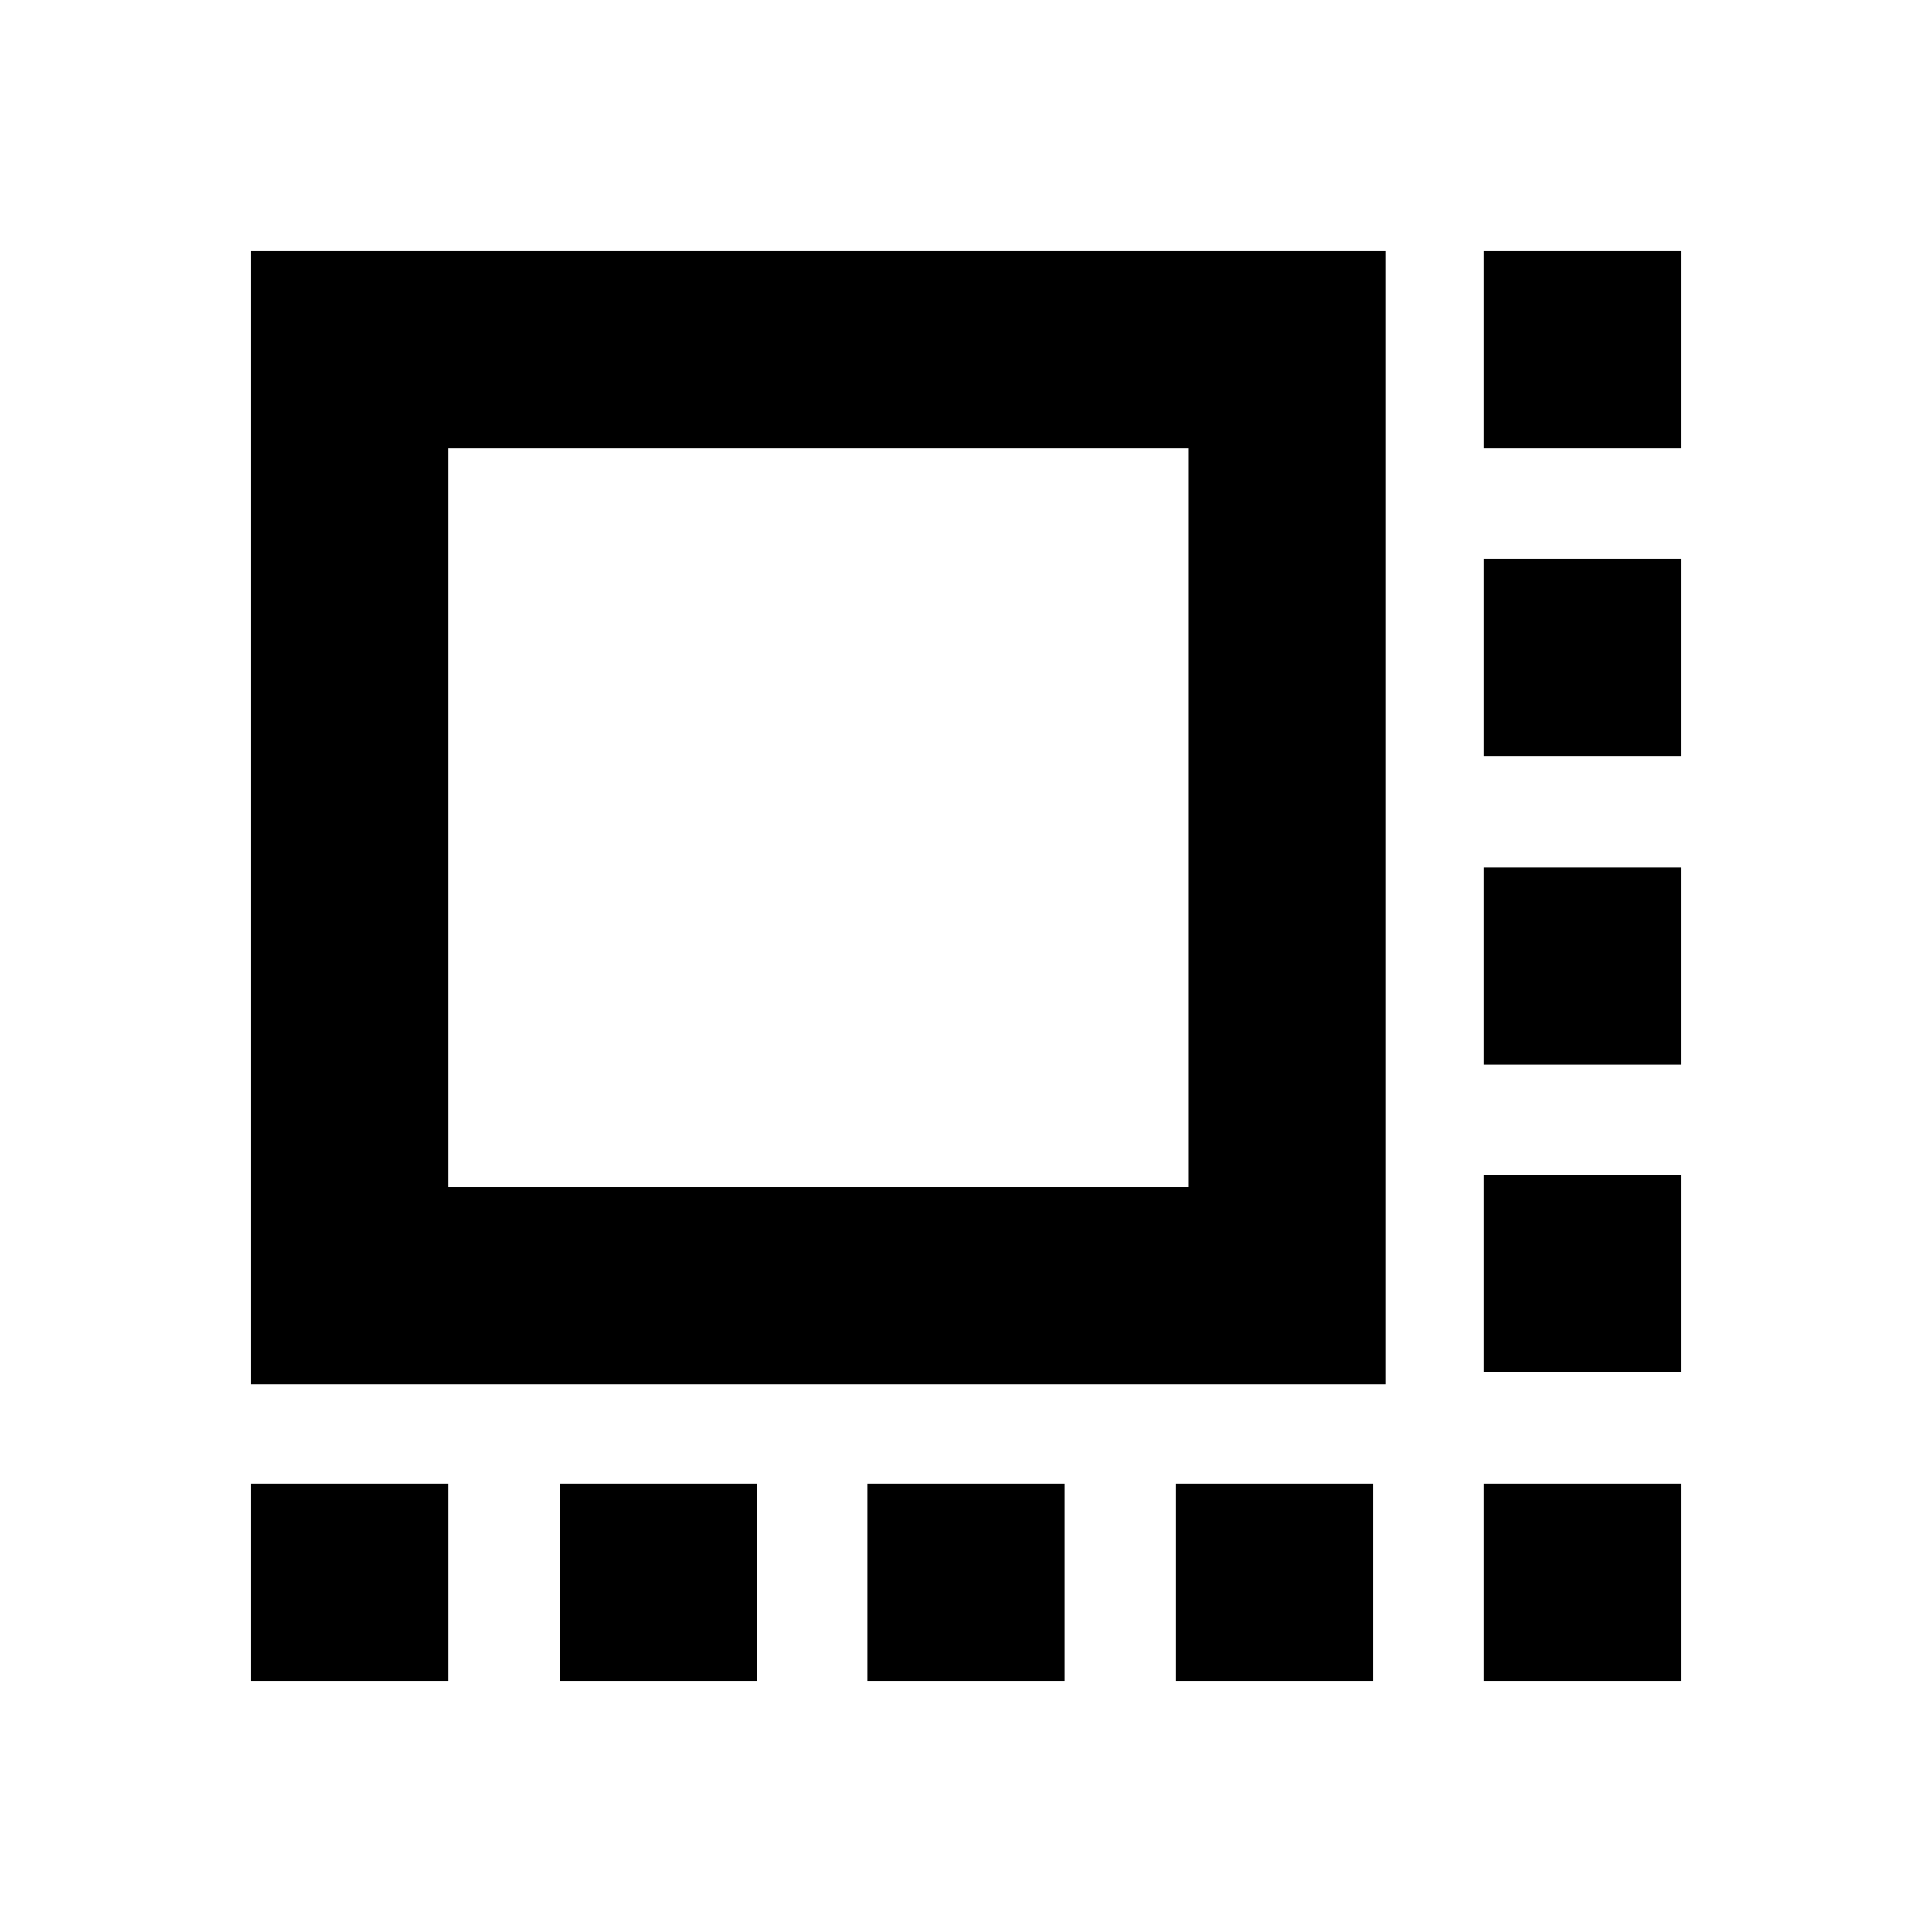 <svg xmlns="http://www.w3.org/2000/svg" height="20" viewBox="0 -960 960 960" width="20"><path d="M124.78-272.17v-563.05h563.61v563.05H124.78Zm98-98h367.61v-367.05H222.78v367.05Zm-98 245.39v-98h98v98h-98Zm153.39 0v-98h98v98h-98Zm152.83 0v-98h98v98h-98Zm153.39 0v-98h98v98h-98Zm152.83 0v-98h98v98h-98Zm0-153.39v-98h98v98h-98Zm0-152.83v-98h98v98h-98Zm0-153.39v-98h98v98h-98Zm0-152.83v-98h98v98h-98ZM406.87-553.7Z"/></svg>